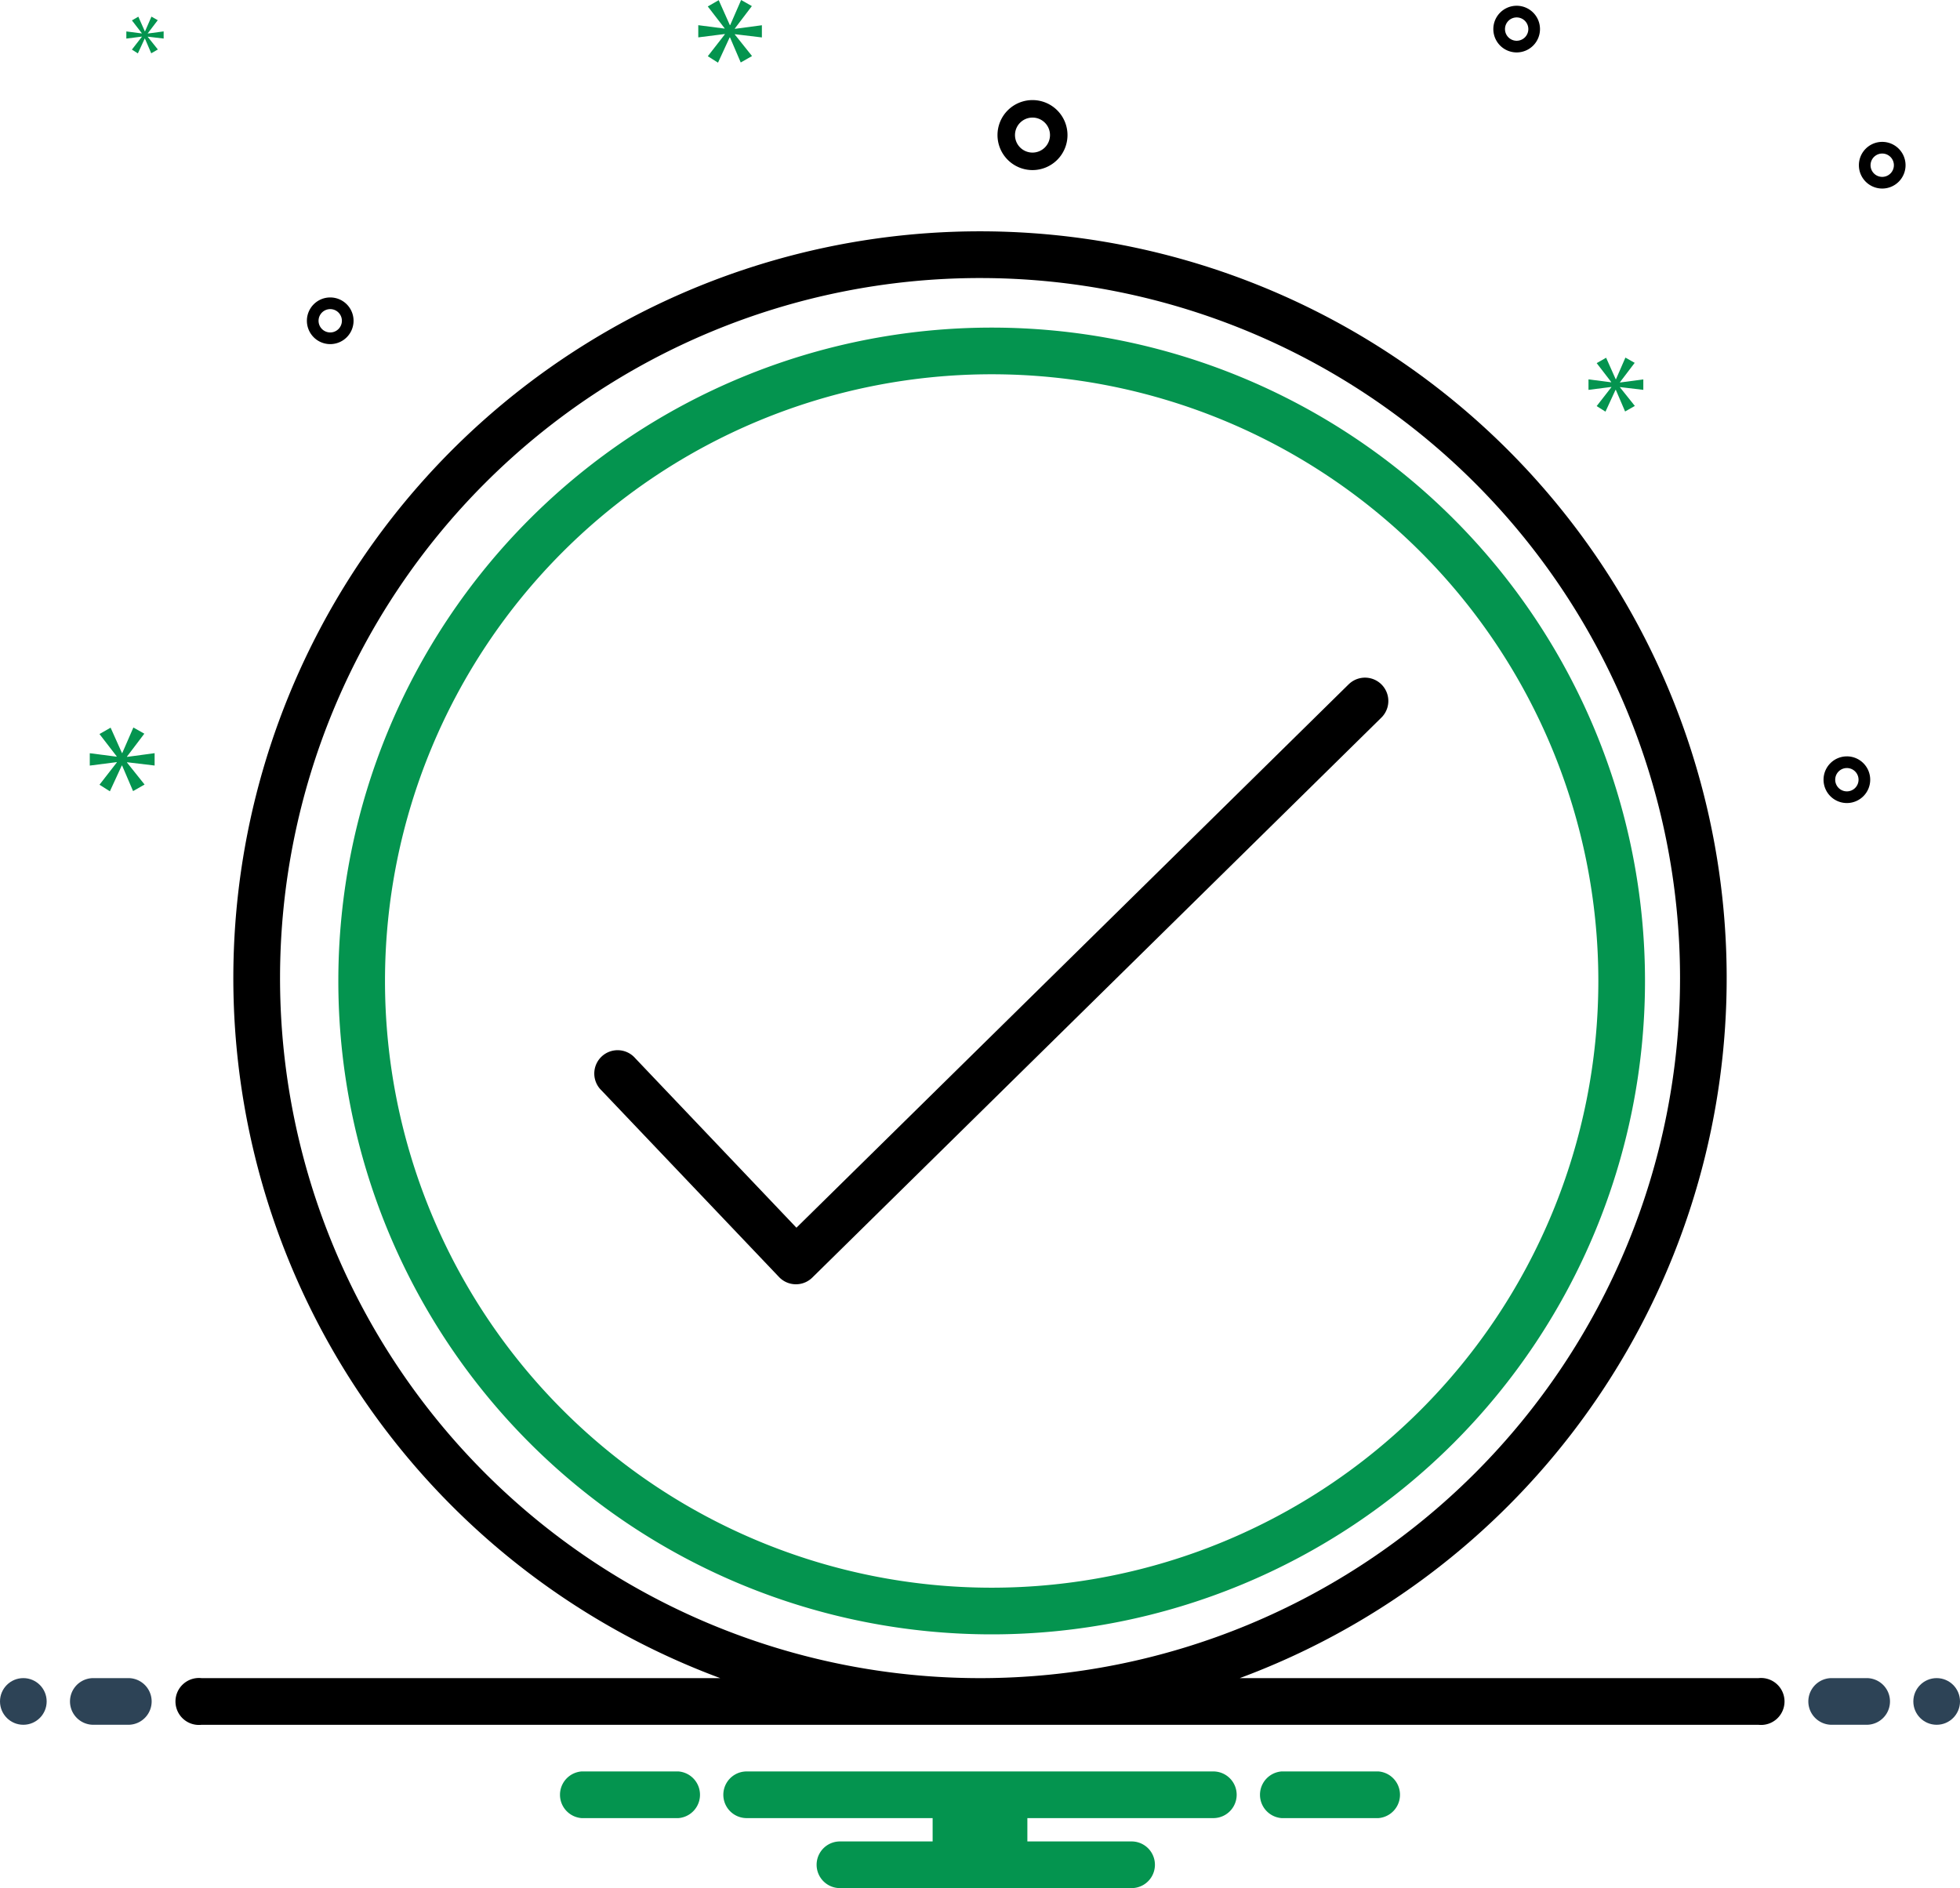 <svg xmlns="http://www.w3.org/2000/svg" width="158.604" height="152.777" viewBox="0 0 158.604 152.777">
  <g id="success" transform="translate(0 -3.086)">
    <path id="Path_38232" data-name="Path 38232" d="M81.868,31.164a52.868,52.868,0,1,0,52.868,52.868A52.868,52.868,0,0,0,81.868,31.164Zm0,101.96A49.092,49.092,0,1,1,130.96,84.032a49.092,49.092,0,0,1-49.092,49.092Z" transform="translate(-1.622 -1.57)" fill="#04944f"/>
    <path id="Path_38233" data-name="Path 38233" d="M111.985,61.706,67.3,105.674,54.256,91.96a1.889,1.889,0,1,0-2.736,2.6l14.372,15.105a1.888,1.888,0,0,0,1.337.586h.031a1.888,1.888,0,0,0,1.324-.542L114.633,64.4a1.888,1.888,0,1,0-2.648-2.692Z" transform="translate(-2.852 -3.248)"/>
    <path id="Path_38234" data-name="Path 38234" d="M143.13,138.9H101.158a60.421,60.421,0,1,0-42.033,0H17.151a1.9,1.9,0,1,0,0,3.776H143.13a1.9,1.9,0,1,0,0-3.776ZM23.5,82.253A56.644,56.644,0,1,1,80.141,138.9,56.644,56.644,0,0,1,23.5,82.253ZM84.389,16.876a2.832,2.832,0,1,0-2.832-2.832,2.832,2.832,0,0,0,2.832,2.832Zm0-4.248a1.416,1.416,0,1,1-1.416,1.416,1.416,1.416,0,0,1,1.416-1.416Zm65.9,51.688a1.888,1.888,0,1,0,1.888,1.888A1.888,1.888,0,0,0,150.29,64.315Zm0,2.832a.944.944,0,1,1,.944-.944.944.944,0,0,1-.944.944ZM123.568,3.58a1.888,1.888,0,1,0,1.888,1.888,1.888,1.888,0,0,0-1.888-1.888Zm0,2.832a.944.944,0,1,1,.944-.944.944.944,0,0,1-.944.944Zm29.581,8.182a1.888,1.888,0,1,0,1.888,1.888,1.888,1.888,0,0,0-1.888-1.888Zm0,2.832a.944.944,0,1,1,.944-.944.944.944,0,0,1-.944.944ZM29.449,29.07a1.888,1.888,0,1,0-1.888,1.888,1.888,1.888,0,0,0,1.888-1.888Zm-2.832,0a.944.944,0,1,1,.944.944.944.944,0,0,1-.944-.944Z" transform="translate(-0.839 -0.028)"/>
    <path id="Path_38235" data-name="Path 38235" d="M10.709,67.786l1.4-1.847-.886-.5-.9,2.068H10.3L9.38,65.452l-.9.516,1.389,1.8V67.8L7.695,67.52v1l2.186-.28v.029l-1.4,1.8.841.532.961-2.084h.029l.886,2.068.931-.532-1.418-1.773v-.03l2.23.266v-1l-2.23.3Z" transform="translate(-0.43 -3.487)" fill="#04944f"/>
    <path id="Path_38236" data-name="Path 38236" d="M12.087,6.141l-.808,1.038.484.307.553-1.2h.017l.511,1.191.536-.307L12.564,6.15V6.133l1.284.153V5.707l-1.284.171V5.861L13.372,4.8l-.511-.289L12.343,5.7h-.018L11.8,4.516l-.519.3.8,1.038v.017l-1.251-.162v.579l1.259-.161Z" transform="translate(-0.606 -0.08)" fill="#04944f"/>
    <path id="Path_38237" data-name="Path 38237" d="M65,6.115V5.129l-2.187.29V5.39l1.376-1.811-.869-.493-.884,2.029h-.029l-.9-2.015-.885.508,1.362,1.767V5.4l-2.131-.276v.986L62,5.839v.029L60.624,7.635l.826.522.942-2.043h.028l.869,2.028.913-.521L62.813,5.882V5.853Z" transform="translate(-3.348 0)" fill="#04944f"/>
    <path id="Path_38238" data-name="Path 38238" d="M138.707,35.721l1.188-1.562-.751-.425-.762,1.749h-.025l-.774-1.737-.764.437,1.175,1.526v.025l-1.837-.238v.85l1.849-.237v.025l-1.188,1.524.713.45.813-1.763h.025l.75,1.75.788-.45-1.2-1.5v-.025l1.886.225V35.5l-1.886.25Z" transform="translate(-7.615 -1.714)" fill="#04944f"/>
    <circle id="Ellipse_415" data-name="Ellipse 415" cx="1.888" cy="1.888" r="1.888" transform="translate(0 138.87)" fill="#2d4356"/>
    <path id="Path_38239" data-name="Path 38239" d="M10.72,146.914H7.888a1.888,1.888,0,1,0,0,3.776H10.72a1.888,1.888,0,1,0,0-3.776Zm140.667,0h-2.832a1.888,1.888,0,1,0,0,3.776h2.832a1.888,1.888,0,1,0,0-3.776Z" transform="translate(-0.336 -8.044)" fill="#2d4356"/>
    <circle id="Ellipse_416" data-name="Ellipse 416" cx="1.888" cy="1.888" r="1.888" transform="translate(154.828 138.87)" fill="#2d4356"/>
    <path id="Path_38240" data-name="Path 38240" d="M114.23,154.914h-7.843a1.894,1.894,0,0,0,0,3.776h7.843a1.894,1.894,0,0,0,0-3.776Zm-56.644,0H49.743a1.894,1.894,0,0,0,0,3.776h7.843a1.894,1.894,0,0,0,0-3.776Zm43.282,0H63.105a1.888,1.888,0,0,0,0,3.776H78.154v1.888h-7.5a1.888,1.888,0,0,0,0,3.776h23.6a1.888,1.888,0,0,0,0-3.776H85.82V158.69h15.049a1.888,1.888,0,0,0,0-3.776Z" transform="translate(-2.685 -8.492)" fill="#04944f"/>
  </g>
</svg>
